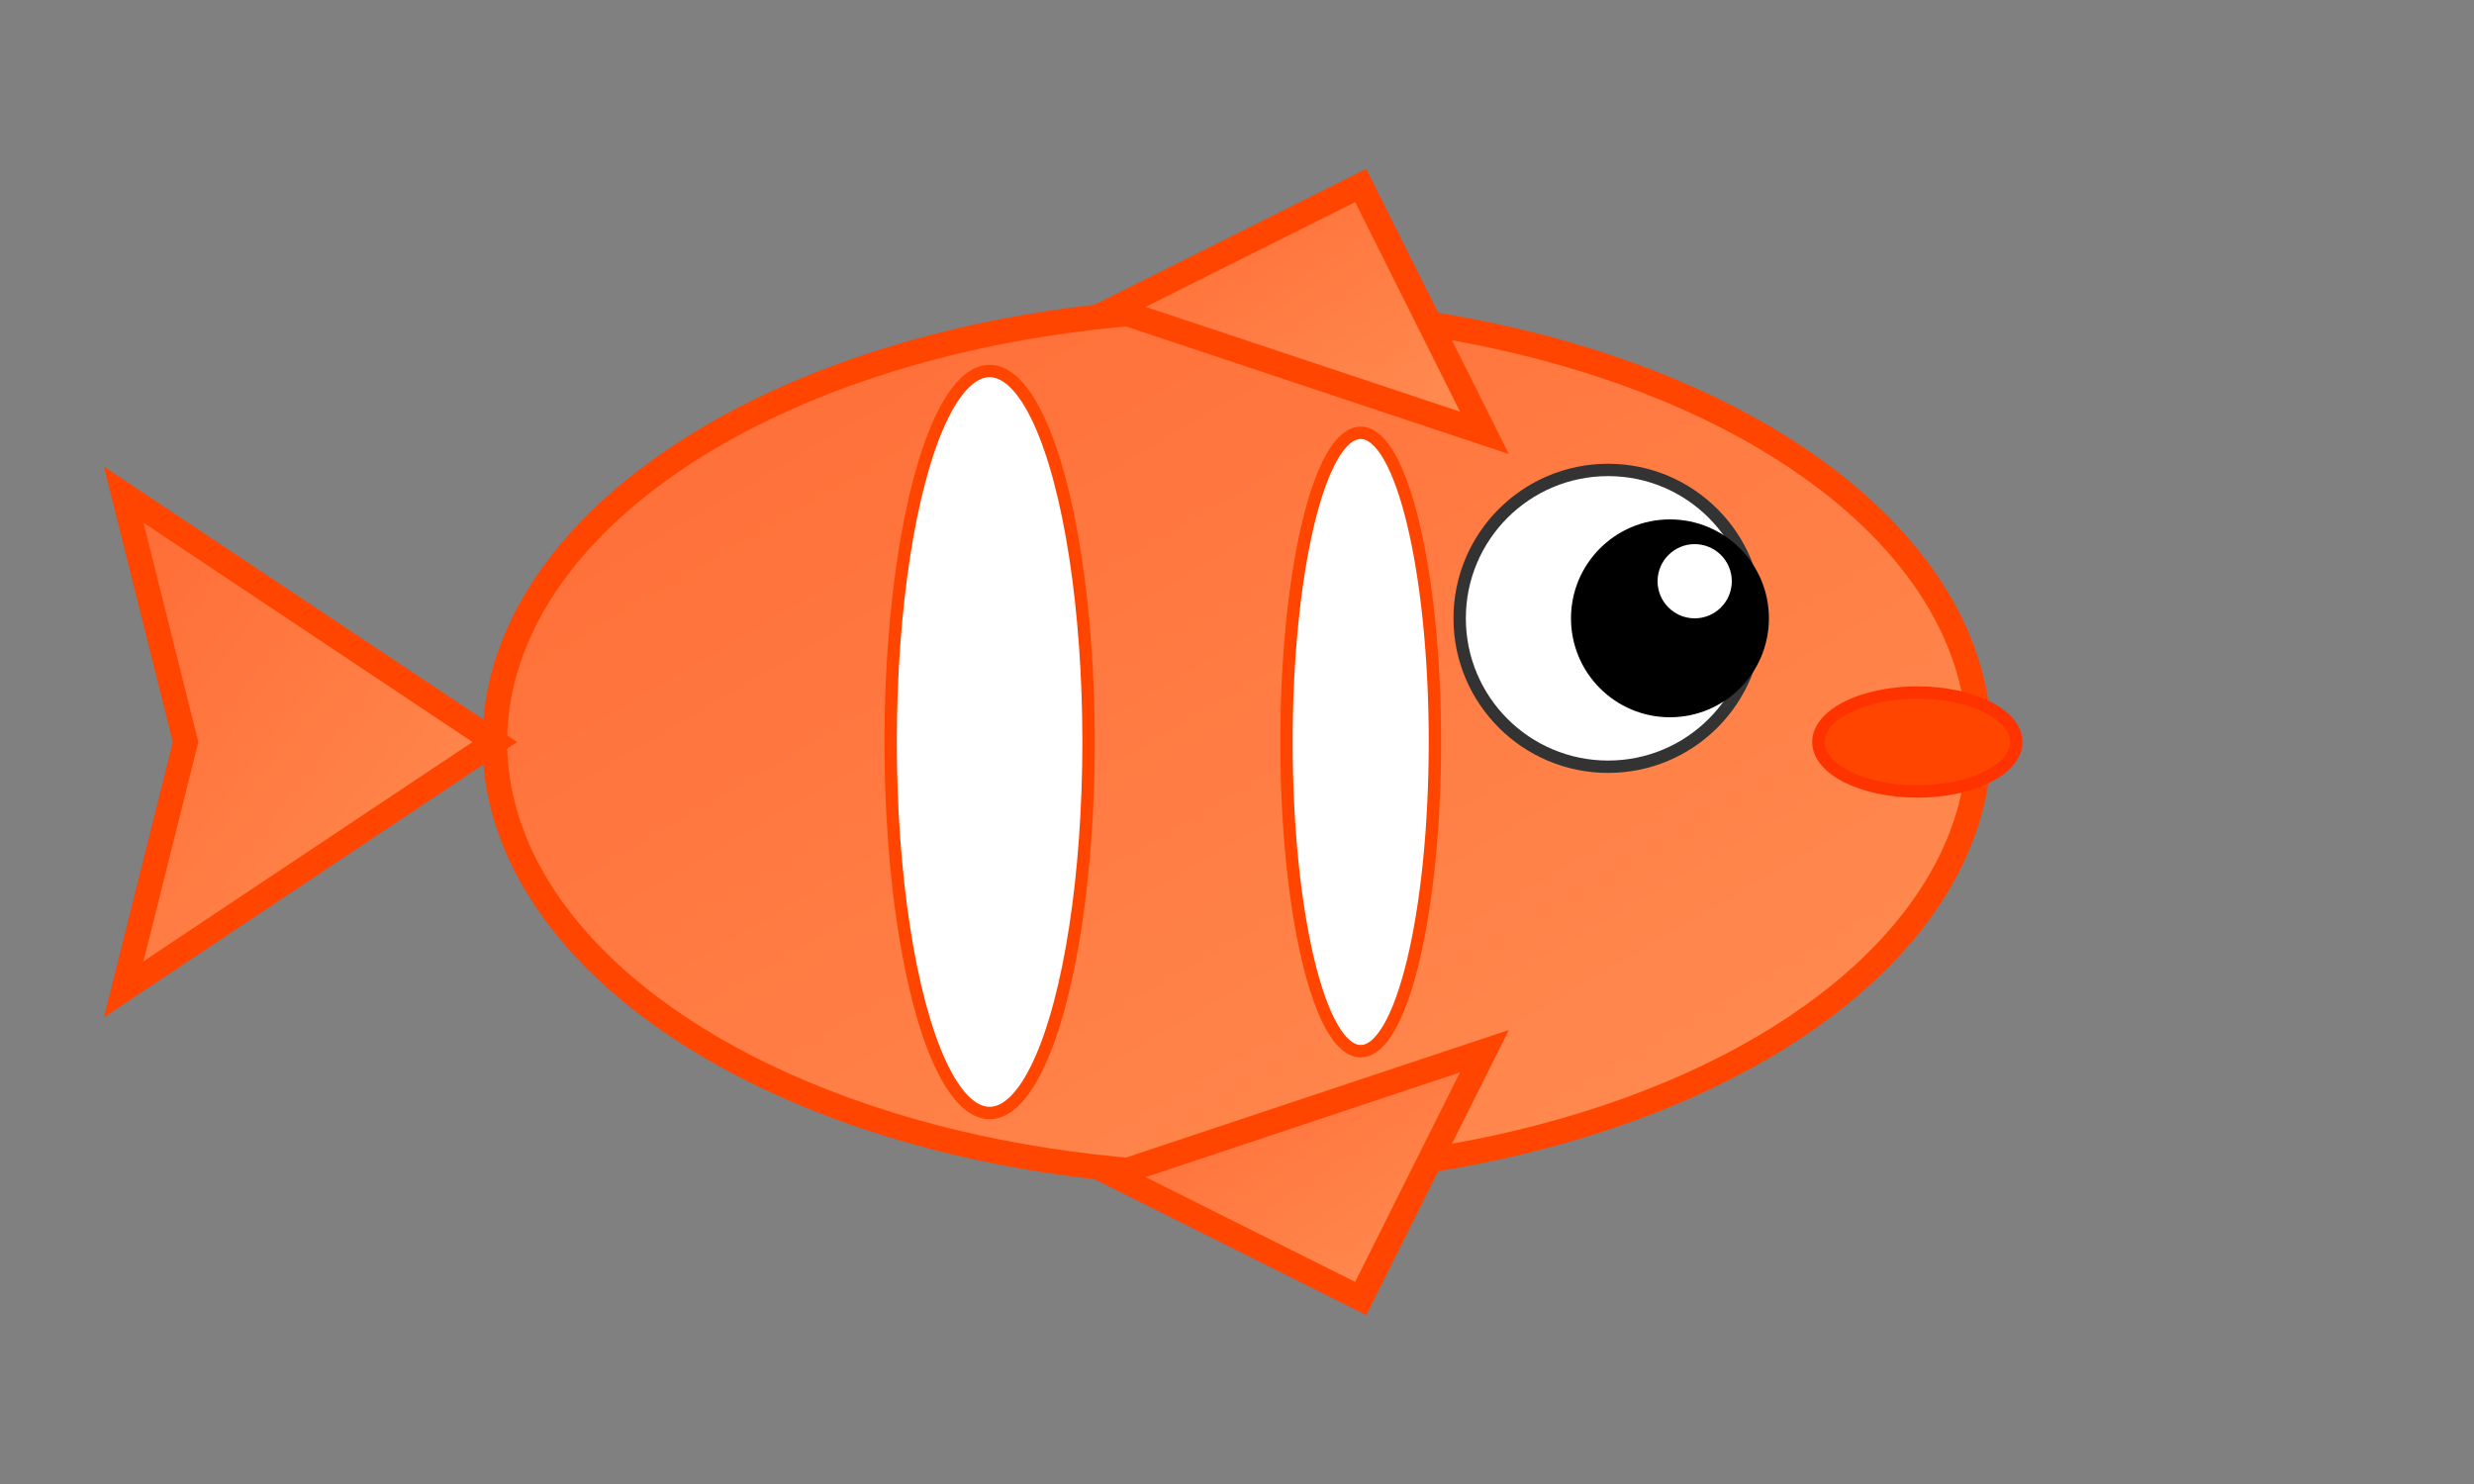 <svg width="200" height="120" viewBox="0 0 200 120" xmlns="http://www.w3.org/2000/svg">
  <rect x="0" y="0" width="200" height="120" fill="#808080" stroke="none"/>
  <!-- 小丑鱼 -->
  <defs>
    <linearGradient id="orangeGradient" x1="0%" y1="0%" x2="100%" y2="100%">
      <stop offset="0%" style="stop-color:#FF6B35;stop-opacity:1" />
      <stop offset="100%" style="stop-color:#FF8E53;stop-opacity:1" />
    </linearGradient>
  </defs>
  
  <!-- 鱼身 -->
  <ellipse cx="100" cy="60" rx="60" ry="35" fill="url(#orangeGradient)" stroke="#FF4500" stroke-width="2"/>
  
  <!-- 白色条纹 -->
  <ellipse cx="80" cy="60" rx="8" ry="30" fill="white" stroke="#FF4500" stroke-width="1"/>
  <ellipse cx="110" cy="60" rx="6" ry="25" fill="white" stroke="#FF4500" stroke-width="1"/>
  
  <!-- 鱼尾 -->
  <path d="M 40 60 L 10 40 L 15 60 L 10 80 Z" fill="url(#orangeGradient)" stroke="#FF4500" stroke-width="2"/>
  
  <!-- 背鳍 -->
  <path d="M 90 25 L 110 15 L 120 35 Z" fill="url(#orangeGradient)" stroke="#FF4500" stroke-width="2"/>
  
  <!-- 腹鳍 -->
  <path d="M 90 95 L 110 105 L 120 85 Z" fill="url(#orangeGradient)" stroke="#FF4500" stroke-width="2"/>
  
  <!-- 眼睛 -->
  <circle cx="130" cy="50" r="12" fill="white" stroke="#333" stroke-width="1"/>
  <circle cx="135" cy="50" r="8" fill="black"/>
  <circle cx="137" cy="47" r="3" fill="white"/>
  
  <!-- 嘴巴 -->
  <ellipse cx="155" cy="60" rx="8" ry="4" fill="#FF4500" stroke="#FF3300" stroke-width="1"/>
</svg>